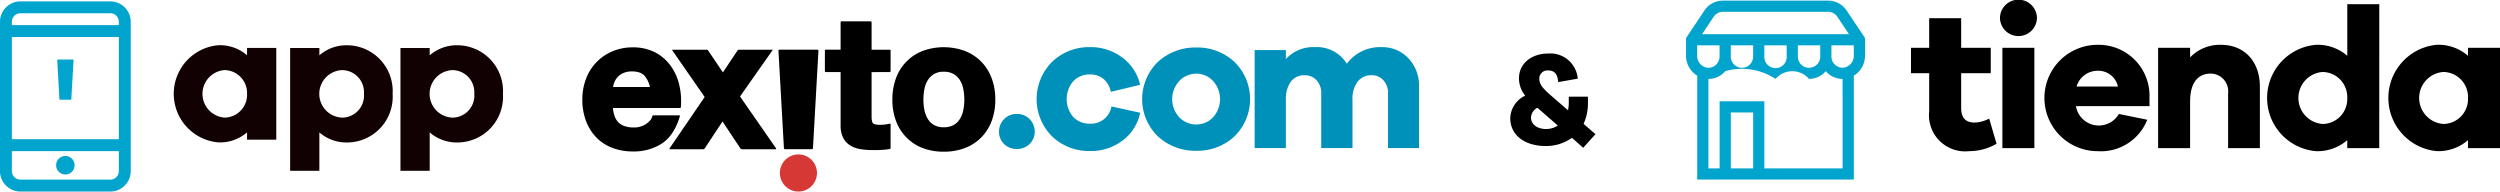 <svg xmlns="http://www.w3.org/2000/svg" width="238.713" height="18.289" viewBox="0 0 238.713 18.289">
  <g id="Group_33247" data-name="Group 33247" transform="translate(-9.607 -4.73)">
    <g id="Group_33241" data-name="Group 33241" transform="translate(65.212 6.766)">
      <g id="Group_33239" data-name="Group 33239">
        <path id="Path_28545" data-name="Path 28545" d="M557.039,605.2a5.125,5.125,0,0,0-.831-1.787,4.225,4.225,0,0,0-1.48-1.259,4.535,4.535,0,0,0-2.108-.469,4.921,4.921,0,0,0-1.962.383,4.581,4.581,0,0,0-2.516,2.638,5.482,5.482,0,0,0-.345,1.963,5.7,5.7,0,0,0,.335,2,4.578,4.578,0,0,0,.961,1.576,4.205,4.205,0,0,0,1.527,1.021,5.374,5.374,0,0,0,2,.357,4.934,4.934,0,0,0,2.737-.733,3.579,3.579,0,0,0,1-.988,5.4,5.4,0,0,0,.691-1.446l.064-.193s.034-.086-.071-.086H554.62c-.126,0-.139.073-.139.073l-.023.08a.875.875,0,0,1-.185.327,1.92,1.92,0,0,1-.392.344,2.017,2.017,0,0,1-1.173.333,2.6,2.6,0,0,1-.855-.125,1.51,1.51,0,0,1-.6-.354,1.556,1.556,0,0,1-.38-.625,3.109,3.109,0,0,1-.152-.753h6.387c.1,0,.106-.116.106-.116l0-.084c.01-.158.015-.318.015-.475a6.483,6.483,0,0,0-.195-1.6m-5.935-.6a1.65,1.65,0,0,1,.557-.44,1.924,1.924,0,0,1,.891-.178,2.107,2.107,0,0,1,.719.11,1.165,1.165,0,0,1,.474.309,2.436,2.436,0,0,1,.512,1.069h-3.523a3.009,3.009,0,0,1,.076-.317,1.6,1.6,0,0,1,.294-.553" transform="translate(-547.798 -599.199)"/>
        <path id="Path_28546" data-name="Path 28546" d="M575.346,611.551l-3.429-4.938,3.1-4.409s.041-.055-.069-.055h-3.133c-.1,0-.126.057-.126.057l-1.406,2.109-1.416-2.1a.192.192,0,0,0-.15-.067h-3.22c-.093,0-.045.063-.045.063l.216.313,2.874,4.142-3.347,4.895s-.062.093.049.093h3.141a.2.2,0,0,0,.176-.107L570.246,609l1.686,2.543a.233.233,0,0,0,.177.109H575.3c.12,0,.05-.1.05-.1" transform="translate(-556.861 -599.438)"/>
        <path id="Path_28547" data-name="Path 28547" d="M590.659,602.143h-3.617c-.126,0-.107.087-.107.087l.521,9.3s.01.116.108.116h2.559c.108,0,.108-.119.108-.119l.521-9.285s0-.1-.093-.1" transform="translate(-568.209 -599.435)"/>
        <path id="Path_28548" data-name="Path 28548" d="M602.373,601.328a.107.107,0,0,0,.1-.115v-1.925a.091.091,0,0,0-.1-.094h-1.715v-2.6a.1.1,0,0,0-.1-.107H597.8a.094.094,0,0,0-.1.1v2.606h-1.391c-.126,0-.112.084-.112.084v1.943a.092.092,0,0,0,.094.107H597.7v5.087a2.52,2.52,0,0,0,.256,1.211,1.854,1.854,0,0,0,.709.74,2.81,2.81,0,0,0,.991.335,7.605,7.605,0,0,0,1.128.08c.248,0,.5,0,.761-.017a6.126,6.126,0,0,0,.726-.069l.107-.018s.094,0,.094-.122V606.34c0-.117-.1-.078-.1-.078l-.188.036a3.266,3.266,0,0,1-.342.05c-.121.012-.247.017-.38.017a2.079,2.079,0,0,1-.466-.045.47.47,0,0,1-.2-.093.43.43,0,0,1-.093-.2,1.9,1.9,0,0,1-.046-.465v-4.228Z" transform="translate(-573.039 -596.484)"/>
        <path id="Path_28549" data-name="Path 28549" d="M619.145,604.6a4.363,4.363,0,0,0-2.555-2.6,5.857,5.857,0,0,0-4.027,0,4.383,4.383,0,0,0-2.544,2.6,5.781,5.781,0,0,0-.347,2.048,5.707,5.707,0,0,0,.347,2.041,4.444,4.444,0,0,0,1,1.576,4.334,4.334,0,0,0,1.55,1.008,5.5,5.5,0,0,0,2.008.347,5.556,5.556,0,0,0,2.015-.347,4.33,4.33,0,0,0,1.56-1.008,4.431,4.431,0,0,0,1-1.576,5.718,5.718,0,0,0,.348-2.041,5.792,5.792,0,0,0-.348-2.048m-3.633,4.474a1.867,1.867,0,0,1-.939.212,1.815,1.815,0,0,1-.929-.211,1.676,1.676,0,0,1-.591-.575,2.6,2.6,0,0,1-.326-.846,5.06,5.06,0,0,1-.1-1.009,5.217,5.217,0,0,1,.1-1.019,2.5,2.5,0,0,1,.326-.844,1.824,1.824,0,0,1,.595-.578,1.767,1.767,0,0,1,.925-.218,1.813,1.813,0,0,1,.935.219,1.749,1.749,0,0,1,.6.577,2.462,2.462,0,0,1,.326.844,5.116,5.116,0,0,1,.1,1.019,4.963,4.963,0,0,1-.1,1.009,2.562,2.562,0,0,1-.326.846,1.63,1.63,0,0,1-.6.574" transform="translate(-580.068 -599.172)"/>
        <path id="Path_28550" data-name="Path 28550" d="M590.764,624.818a1.772,1.772,0,1,0-1.772,1.771,1.773,1.773,0,0,0,1.772-1.771" transform="translate(-568.359 -610.336)" fill="#d63935"/>
        <g id="Group_33238" data-name="Group 33238" transform="translate(39.787 2.464)">
          <path id="Path_28551" data-name="Path 28551" d="M633.874,615.456a1.688,1.688,0,0,1,.01,2.377,1.794,1.794,0,0,1-2.443.009,1.614,1.614,0,0,1-.485-1.2,1.671,1.671,0,0,1,1.7-1.678A1.658,1.658,0,0,1,633.874,615.456Z" transform="translate(-630.956 -608.585)" fill="#0091ba"/>
          <path id="Path_28552" data-name="Path 28552" d="M645.612,607.3l2.741.6a4.385,4.385,0,0,1-1.678,2.648,4.969,4.969,0,0,1-3.1,1.007,5.106,5.106,0,0,1-3.627-1.389,5.03,5.03,0,0,1,0-7.132,5.086,5.086,0,0,1,3.627-1.4,4.975,4.975,0,0,1,3.058.988,4.469,4.469,0,0,1,1.716,2.61l-2.8.671a2.134,2.134,0,0,0-.709-1.24,1.96,1.96,0,0,0-1.268-.42,2.112,2.112,0,0,0-1.622.662,2.635,2.635,0,0,0,0,3.385,2.127,2.127,0,0,0,1.622.653A1.979,1.979,0,0,0,645.612,607.3Z" transform="translate(-634.875 -601.634)" fill="#0091ba"/>
          <path id="Path_28553" data-name="Path 28553" d="M668.334,603.092a4.976,4.976,0,0,1,0,7.1,5.161,5.161,0,0,1-3.636,1.38,5.242,5.242,0,0,1-3.683-1.38,4.953,4.953,0,0,1,0-7.1,5.24,5.24,0,0,1,3.683-1.38A5.159,5.159,0,0,1,668.334,603.092Zm-2.051,5.286a2.586,2.586,0,0,0-.01-3.487,2.163,2.163,0,0,0-1.576-.68,2.235,2.235,0,0,0-1.622.68,2.561,2.561,0,0,0-.01,3.487,2.224,2.224,0,0,0,1.632.68A2.155,2.155,0,0,0,666.283,608.378Z" transform="translate(-645.85 -601.675)" fill="#0091ba"/>
          <path id="Path_28554" data-name="Path 28554" d="M696.635,602.688a3.751,3.751,0,0,1,1.026,2.731v5.855H694.7v-5.221a1.762,1.762,0,0,0-.447-1.259,1.473,1.473,0,0,0-1.119-.475,1.632,1.632,0,0,0-1.333.606,2.733,2.733,0,0,0-.494,1.762v4.587h-2.984v-5.221a1.764,1.764,0,0,0-.447-1.259,1.5,1.5,0,0,0-1.138-.475,1.578,1.578,0,0,0-1.314.606,2.81,2.81,0,0,0-.476,1.762v4.587h-2.983v-9.361h2.983v.858a3.532,3.532,0,0,1,2.76-1.137,3.349,3.349,0,0,1,3.058,1.585,3.951,3.951,0,0,1,3.319-1.585A3.419,3.419,0,0,1,696.635,602.688Z" transform="translate(-657.557 -601.634)" fill="#0091ba"/>
        </g>
      </g>
      <g id="Group_33240" data-name="Group 33240" transform="translate(88.602 3.075)">
        <path id="Path_28555" data-name="Path 28555" d="M738.874,610.96a4.241,4.241,0,0,1-2.523.782c-1.993,0-3.368-1.047-3.368-2.65a2.45,2.45,0,0,1,1.425-2.157,2.643,2.643,0,0,1-.593-1.665c0-1.4,1.186-2.359,2.8-2.359a2.62,2.62,0,0,1,2.813,2.4l-1.867.328c-.063-.82-.4-1.11-.946-1.11a.773.773,0,0,0-.858.795c0,.454.227.808.946,1.451l1.791,1.552a3.249,3.249,0,0,0,.076-.732v-.567H740.4v.567a4.736,4.736,0,0,1-.416,2.032l1.135.984-1.174,1.3Zm-1.35-1.173-1.955-1.7a1.136,1.136,0,0,0-.606.933c0,.644.567,1.1,1.464,1.1A2.048,2.048,0,0,0,737.523,609.787Z" transform="translate(-732.982 -602.911)"/>
      </g>
    </g>
    <g id="Group_33242" data-name="Group 33242" transform="translate(192.079 4.73)">
      <path id="Path_28556" data-name="Path 28556" d="M821.127,607.848a5.2,5.2,0,0,1-2.616.707,3.452,3.452,0,0,1-3.818-3.818V601.11h-1.737v-2.425h1.737v-2.825h3.054v2.825h2.825v2.425h-2.825v3.321c0,.993.477,1.394,1.279,1.394a3.116,3.116,0,0,0,1.394-.382Z" transform="translate(-812.956 -594.122)"/>
      <path id="Path_28557" data-name="Path 28557" d="M834.243,593.966a1.767,1.767,0,0,1-3.532,0,1.766,1.766,0,0,1,3.532,0Zm-3.3,12.409v-9.583h3.054v9.583Z" transform="translate(-822.216 -592.229)"/>
      <path id="Path_28558" data-name="Path 28558" d="M849.632,607.027h-7.025a2.214,2.214,0,0,0,4.1.745l2.711.554a4.765,4.765,0,0,1-4.753,3,5.078,5.078,0,0,1,.019-10.156,4.86,4.86,0,0,1,4.944,5.078Zm-6.968-1.871h3.952a1.915,1.915,0,0,0-1.928-1.508A2.1,2.1,0,0,0,842.664,605.156Z" transform="translate(-826.857 -596.891)"/>
      <path id="Path_28559" data-name="Path 28559" d="M871.99,605.156v5.88h-3.035v-5.23a1.69,1.69,0,0,0-1.641-1.89c-1.2,0-1.986.821-1.986,2.672v4.448h-3.055v-9.583h3.055v.917a3.949,3.949,0,0,1,2.94-1.2C870.5,601.167,871.99,602.751,871.99,605.156Z" transform="translate(-838.677 -596.891)"/>
      <path id="Path_28560" data-name="Path 28560" d="M894.729,606.812h-3.055v-.764A4.312,4.312,0,0,1,888.7,607.1a5.095,5.095,0,0,1,0-10.156,4.316,4.316,0,0,1,2.978,1.05v-4.925h3.055Zm-3.055-4.791a2.39,2.39,0,0,0-2.348-2.482,2.488,2.488,0,0,0,0,4.964A2.378,2.378,0,0,0,891.674,602.02Z" transform="translate(-850.018 -592.666)"/>
      <path id="Path_28561" data-name="Path 28561" d="M918.829,611.036h-3.055v-.764a4.312,4.312,0,0,1-2.978,1.051,5.1,5.1,0,0,1,0-10.156,4.316,4.316,0,0,1,2.978,1.05v-.764h3.055Zm-3.055-4.791a2.39,2.39,0,0,0-2.348-2.482,2.488,2.488,0,0,0,0,4.964A2.378,2.378,0,0,0,915.774,606.245Z" transform="translate(-862.588 -596.891)"/>
    </g>
    <g id="Group_33243" data-name="Group 33243" transform="translate(170.598 4.79)">
      <path id="Path_28562" data-name="Path 28562" d="M783.4,593.306a2.132,2.132,0,0,0-1.778-.951H771.588a2.13,2.13,0,0,0-1.777.951l-1.75,2.625V597.6a2.236,2.236,0,0,0,1.068,1.921v9.918h14.955v-9.918a2.235,2.235,0,0,0,1.068-1.921v-1.673Zm-12.7.592a1.067,1.067,0,0,1,.888-.476h10.036a1.066,1.066,0,0,1,.888.476l1.107,1.661H769.593Zm12.313,7.655v6.821H775.54v-6.408h-4.272v6.408H770.2v-6.821h0v-1.723h0a2.119,2.119,0,0,0,1.469-.587c.049-.046.087-.1.131-.152a5.819,5.819,0,0,1,4.807.739h0a2.108,2.108,0,0,1,3.2,0,2.124,2.124,0,0,0,1.6-.739,1.945,1.945,0,0,0,.131.152,2.117,2.117,0,0,0,1.469.587h0v1.723Zm-8.541,6.821h-2.136v-5.34h2.136Zm-2.139-10.68v-1.068h2.136V597.7a1.068,1.068,0,0,1-2.136,0Zm3.207,0v-1.068h2.133V597.7a1.067,1.067,0,1,1-2.133,0Zm3.2,0v-1.068h2.136V597.7a1.068,1.068,0,0,1-2.136,0Zm-9.615-1.068h2.136V597.7a1.069,1.069,0,0,1-1.127,1.066,1.131,1.131,0,0,1-1.01-1.157Zm14.955.977a1.131,1.131,0,0,1-1.01,1.157,1.068,1.068,0,0,1-1.126-1.066v-1.068h2.136Z" transform="translate(-768.061 -592.355)" fill="#00a4cc"/>
    </g>
    <path id="Path_28563" data-name="Path 28563" d="M444.34,607.9s0,.048-.044.048h-1.046c-.04,0-.044-.046-.044-.046l-.212-3.757s-.008-.035.044-.035h1.479c.039,0,.038.043.038.043Z" transform="translate(-427.925 -593.693)" fill="#00a4cc"/>
    <g id="Group_33246" data-name="Group 33246" transform="translate(9.606 4.863)">
      <g id="Group_33245" data-name="Group 33245">
        <g id="Group_33244" data-name="Group 33244">
          <path id="Path_28564" data-name="Path 28564" d="M442.076,592.506h-8.511a1.953,1.953,0,0,0-1.986,1.915v14.327a1.954,1.954,0,0,0,1.986,1.915h8.511a1.953,1.953,0,0,0,1.986-1.915V594.421A1.953,1.953,0,0,0,442.076,592.506Zm-9.362,3.4h10.213v9.761H432.714Zm.851-2.269h8.511a.819.819,0,0,1,.851.78v.355H432.714v-.355A.819.819,0,0,1,433.565,593.641Zm8.511,15.887h-8.511a.819.819,0,0,1-.851-.78v-1.942h10.213v1.942A.819.819,0,0,1,442.076,609.528Z" transform="translate(-431.579 -592.506)" fill="#00a4cc"/>
        </g>
      </g>
    </g>
    <circle id="Ellipse_54" data-name="Ellipse 54" cx="0.885" cy="0.885" r="0.885" transform="translate(14.963 19.621)" fill="#00a4cc"/>
    <path id="Path_28565" data-name="Path 28565" d="M476.047,610.277h-2.791v-.7a3.946,3.946,0,0,1-2.722.959,4.656,4.656,0,0,1,0-9.281,3.946,3.946,0,0,1,2.722.959v-.7h2.791Zm-2.791-4.379a2.184,2.184,0,0,0-2.146-2.267,2.274,2.274,0,0,0,0,4.536A2.174,2.174,0,0,0,473.256,605.9Z" transform="translate(-440.06 -592.208)" fill="#120102"/>
    <path id="Path_28566" data-name="Path 28566" d="M499.268,605.9a4.364,4.364,0,0,1-4.274,4.641,3.944,3.944,0,0,1-2.721-.959v3.664h-2.791V601.52h2.791v.7a3.944,3.944,0,0,1,2.721-.959A4.374,4.374,0,0,1,499.268,605.9Zm-2.739,0a2.106,2.106,0,0,0-2.11-2.267,2.271,2.271,0,0,0,0,4.536A2.1,2.1,0,0,0,496.53,605.9Z" transform="translate(-452.171 -592.208)" fill="#120102"/>
    <path id="Path_28567" data-name="Path 28567" d="M521.287,605.9a4.364,4.364,0,0,1-4.274,4.641,3.946,3.946,0,0,1-2.721-.959v3.664H511.5V601.52h2.791v.7a3.946,3.946,0,0,1,2.721-.959A4.374,4.374,0,0,1,521.287,605.9Zm-2.739,0a2.106,2.106,0,0,0-2.111-2.267,2.271,2.271,0,0,0,0,4.536A2.1,2.1,0,0,0,518.549,605.9Z" transform="translate(-463.655 -592.208)" fill="#120102"/>
  </g>
</svg>
